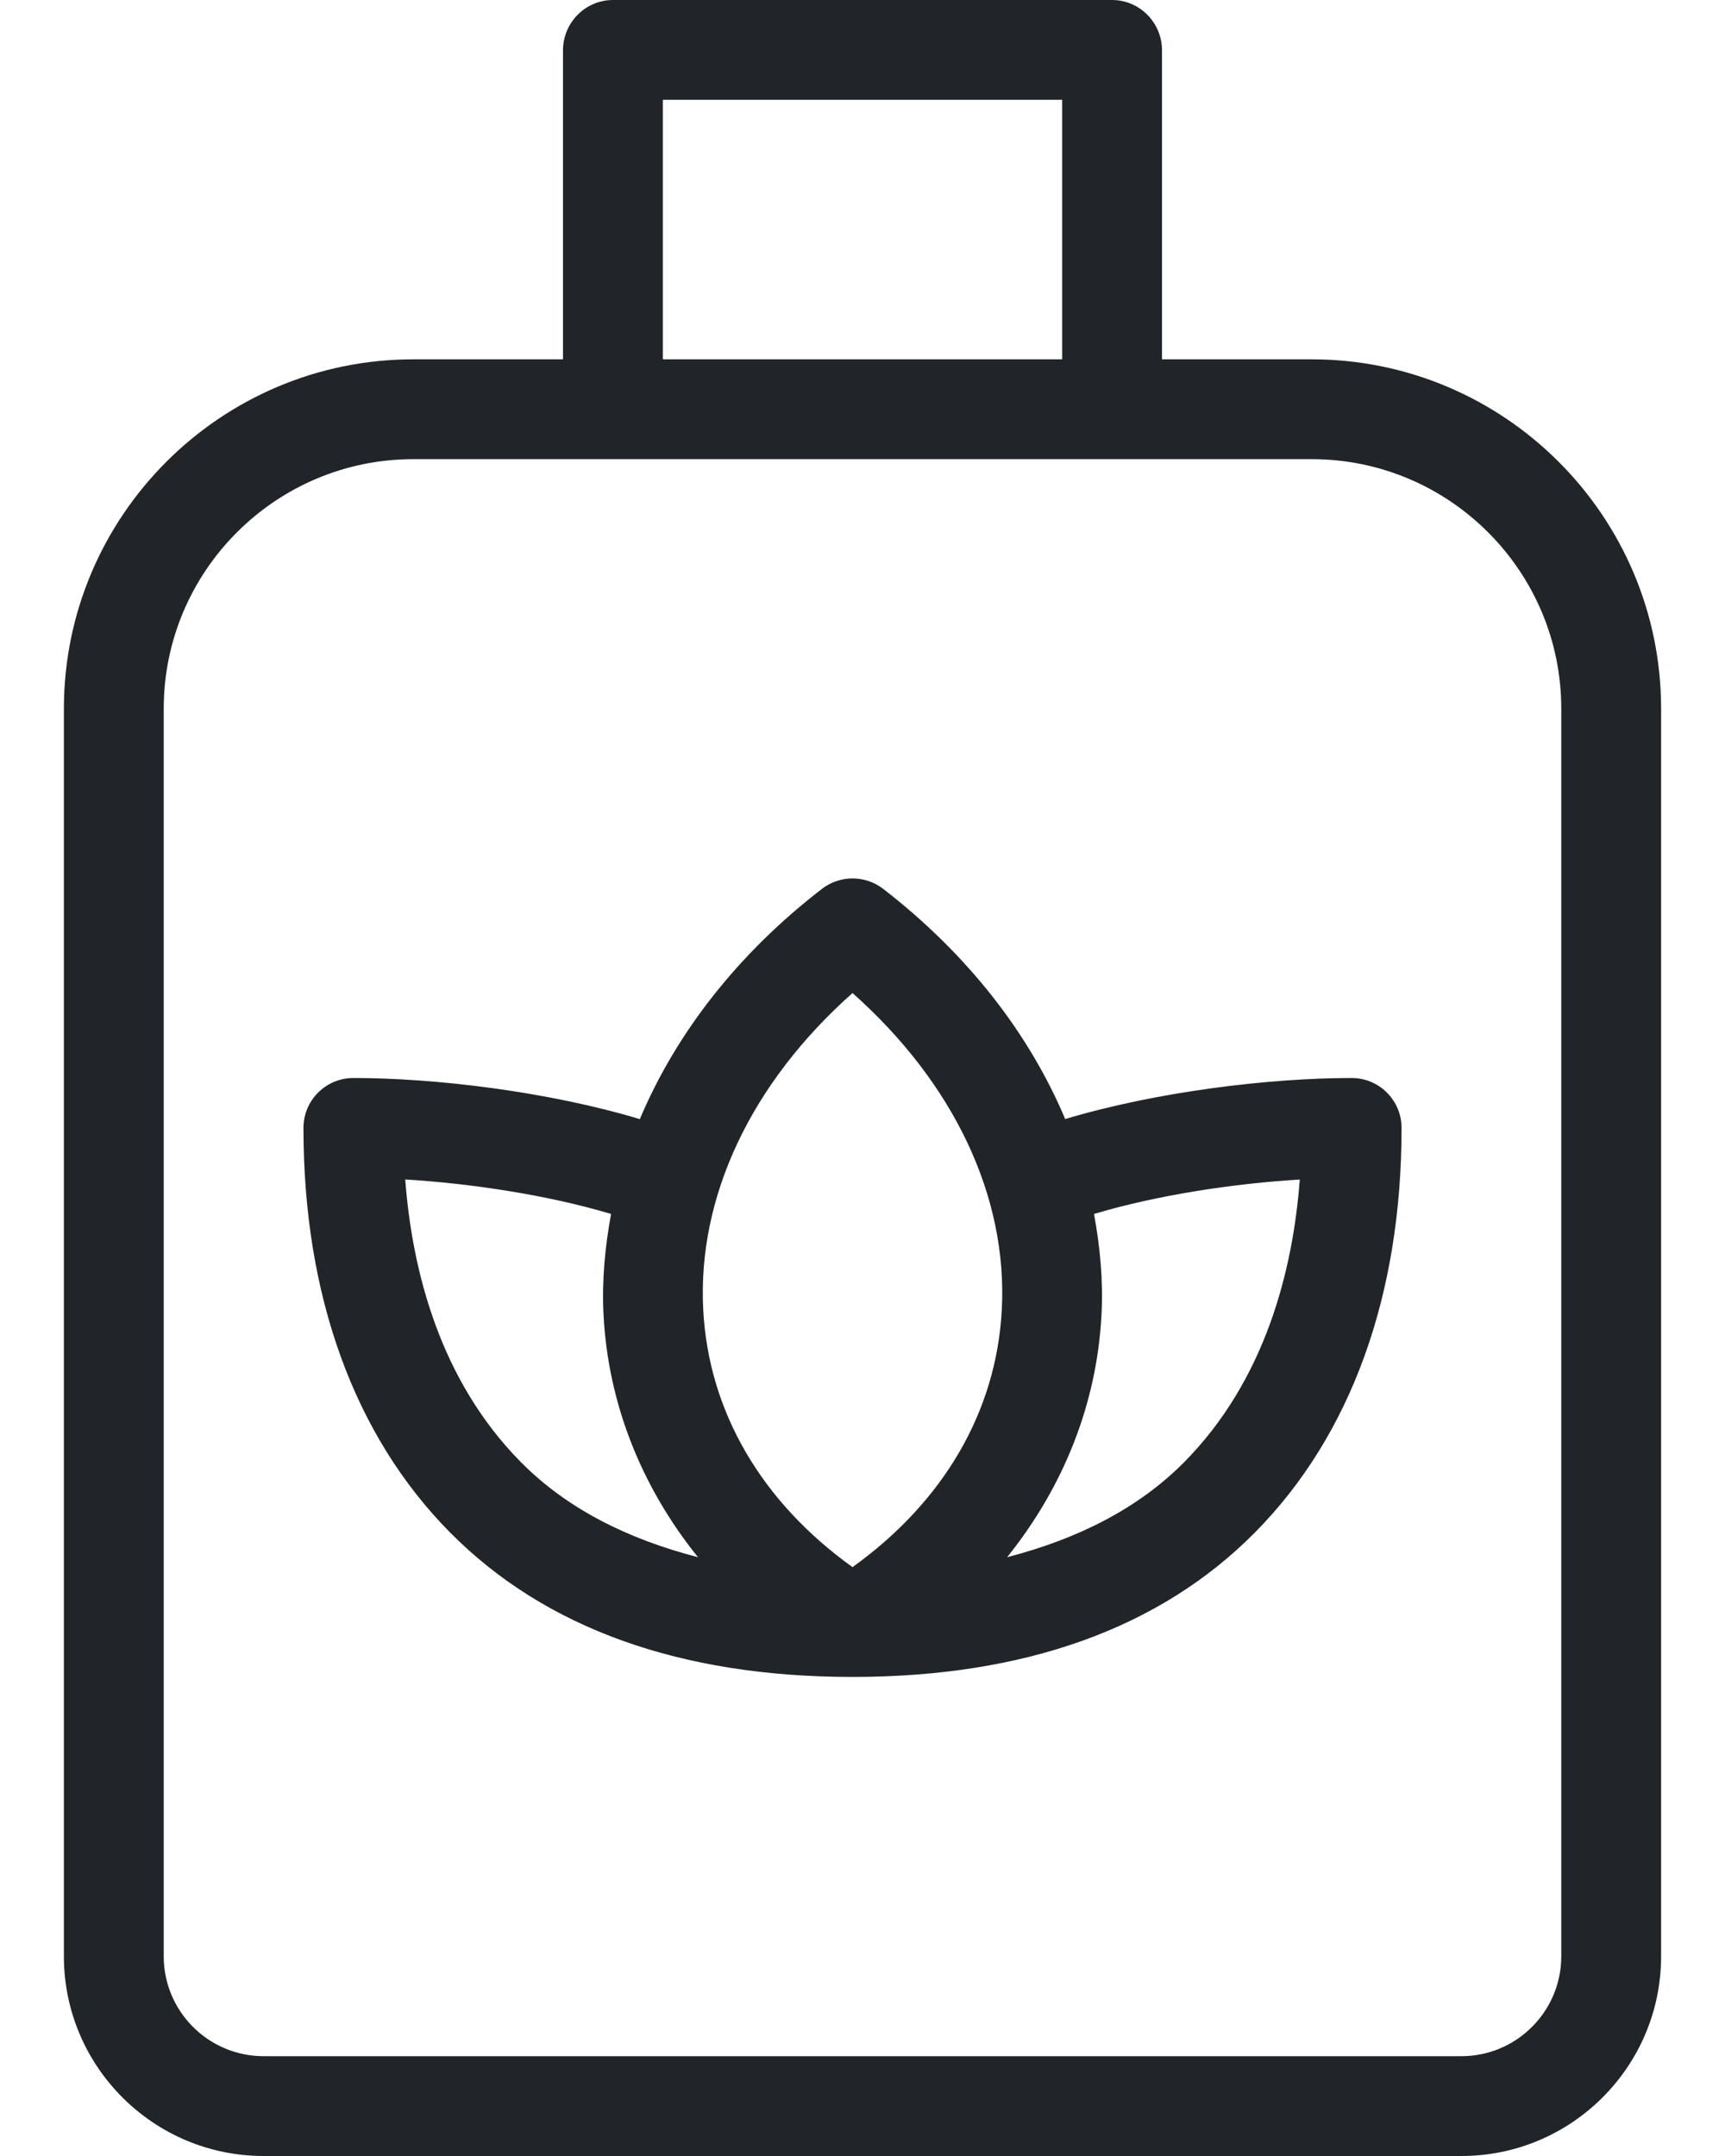 <svg width="24" height="30" viewBox="0 0 24 30" fill="none" xmlns="http://www.w3.org/2000/svg">
<path fill-rule="evenodd" clip-rule="evenodd" d="M18.25 5H16.167V0.7C16.167 0.316 15.856 0 15.472 0H14.083H12.694H11.306H9.917H8.528C8.144 0 7.833 0.316 7.833 0.7V5H5.75C3.07 5 0.889 7.181 0.889 9.861V27.222C0.889 28.754 2.135 30 3.667 30H20.333C21.865 30 23.111 28.754 23.111 27.222V9.861C23.111 7.181 20.93 5 18.25 5ZM14.778 1.389H9.222V5H14.778V1.389ZM20.333 28.611C21.099 28.611 21.722 27.988 21.722 27.222V9.861C21.722 7.947 20.165 6.389 18.25 6.389H5.75C3.836 6.389 2.278 7.947 2.278 9.861V27.222C2.278 27.988 2.901 28.611 3.667 28.611H20.333Z" fill="#212529"/>
<path d="M18.806 15C17.666 15 16.1 15.188 14.82 15.571C14.319 14.382 13.464 13.277 12.286 12.367C12.035 12.175 11.688 12.175 11.437 12.367C10.258 13.277 9.404 14.382 8.902 15.572C7.623 15.188 6.057 15 4.917 15C4.533 15 4.222 15.311 4.222 15.695C4.222 18.028 4.927 19.974 6.26 21.322C7.581 22.657 9.465 23.334 11.861 23.334C14.257 23.334 16.142 22.657 17.462 21.322C18.795 19.974 19.5 18.028 19.5 15.695C19.5 15.311 19.189 15 18.806 15ZM7.248 20.346C6.119 19.204 5.734 17.68 5.638 16.412C6.547 16.467 7.617 16.627 8.502 16.892C8.416 17.356 8.373 17.825 8.397 18.296C8.461 19.529 8.923 20.689 9.711 21.668C8.72 21.412 7.881 20.986 7.248 20.346ZM13.938 18.224C13.864 19.637 13.131 20.895 11.861 21.806C10.591 20.895 9.858 19.637 9.784 18.224C9.702 16.649 10.453 15.068 11.861 13.818C13.269 15.068 14.021 16.649 13.938 18.224ZM16.475 20.346C15.841 20.986 15.002 21.412 14.012 21.668C14.799 20.689 15.261 19.529 15.325 18.296C15.35 17.825 15.307 17.356 15.221 16.892C16.106 16.627 17.176 16.467 18.084 16.413C17.988 17.68 17.604 19.204 16.475 20.346Z" fill="#212529"/>
</svg>
